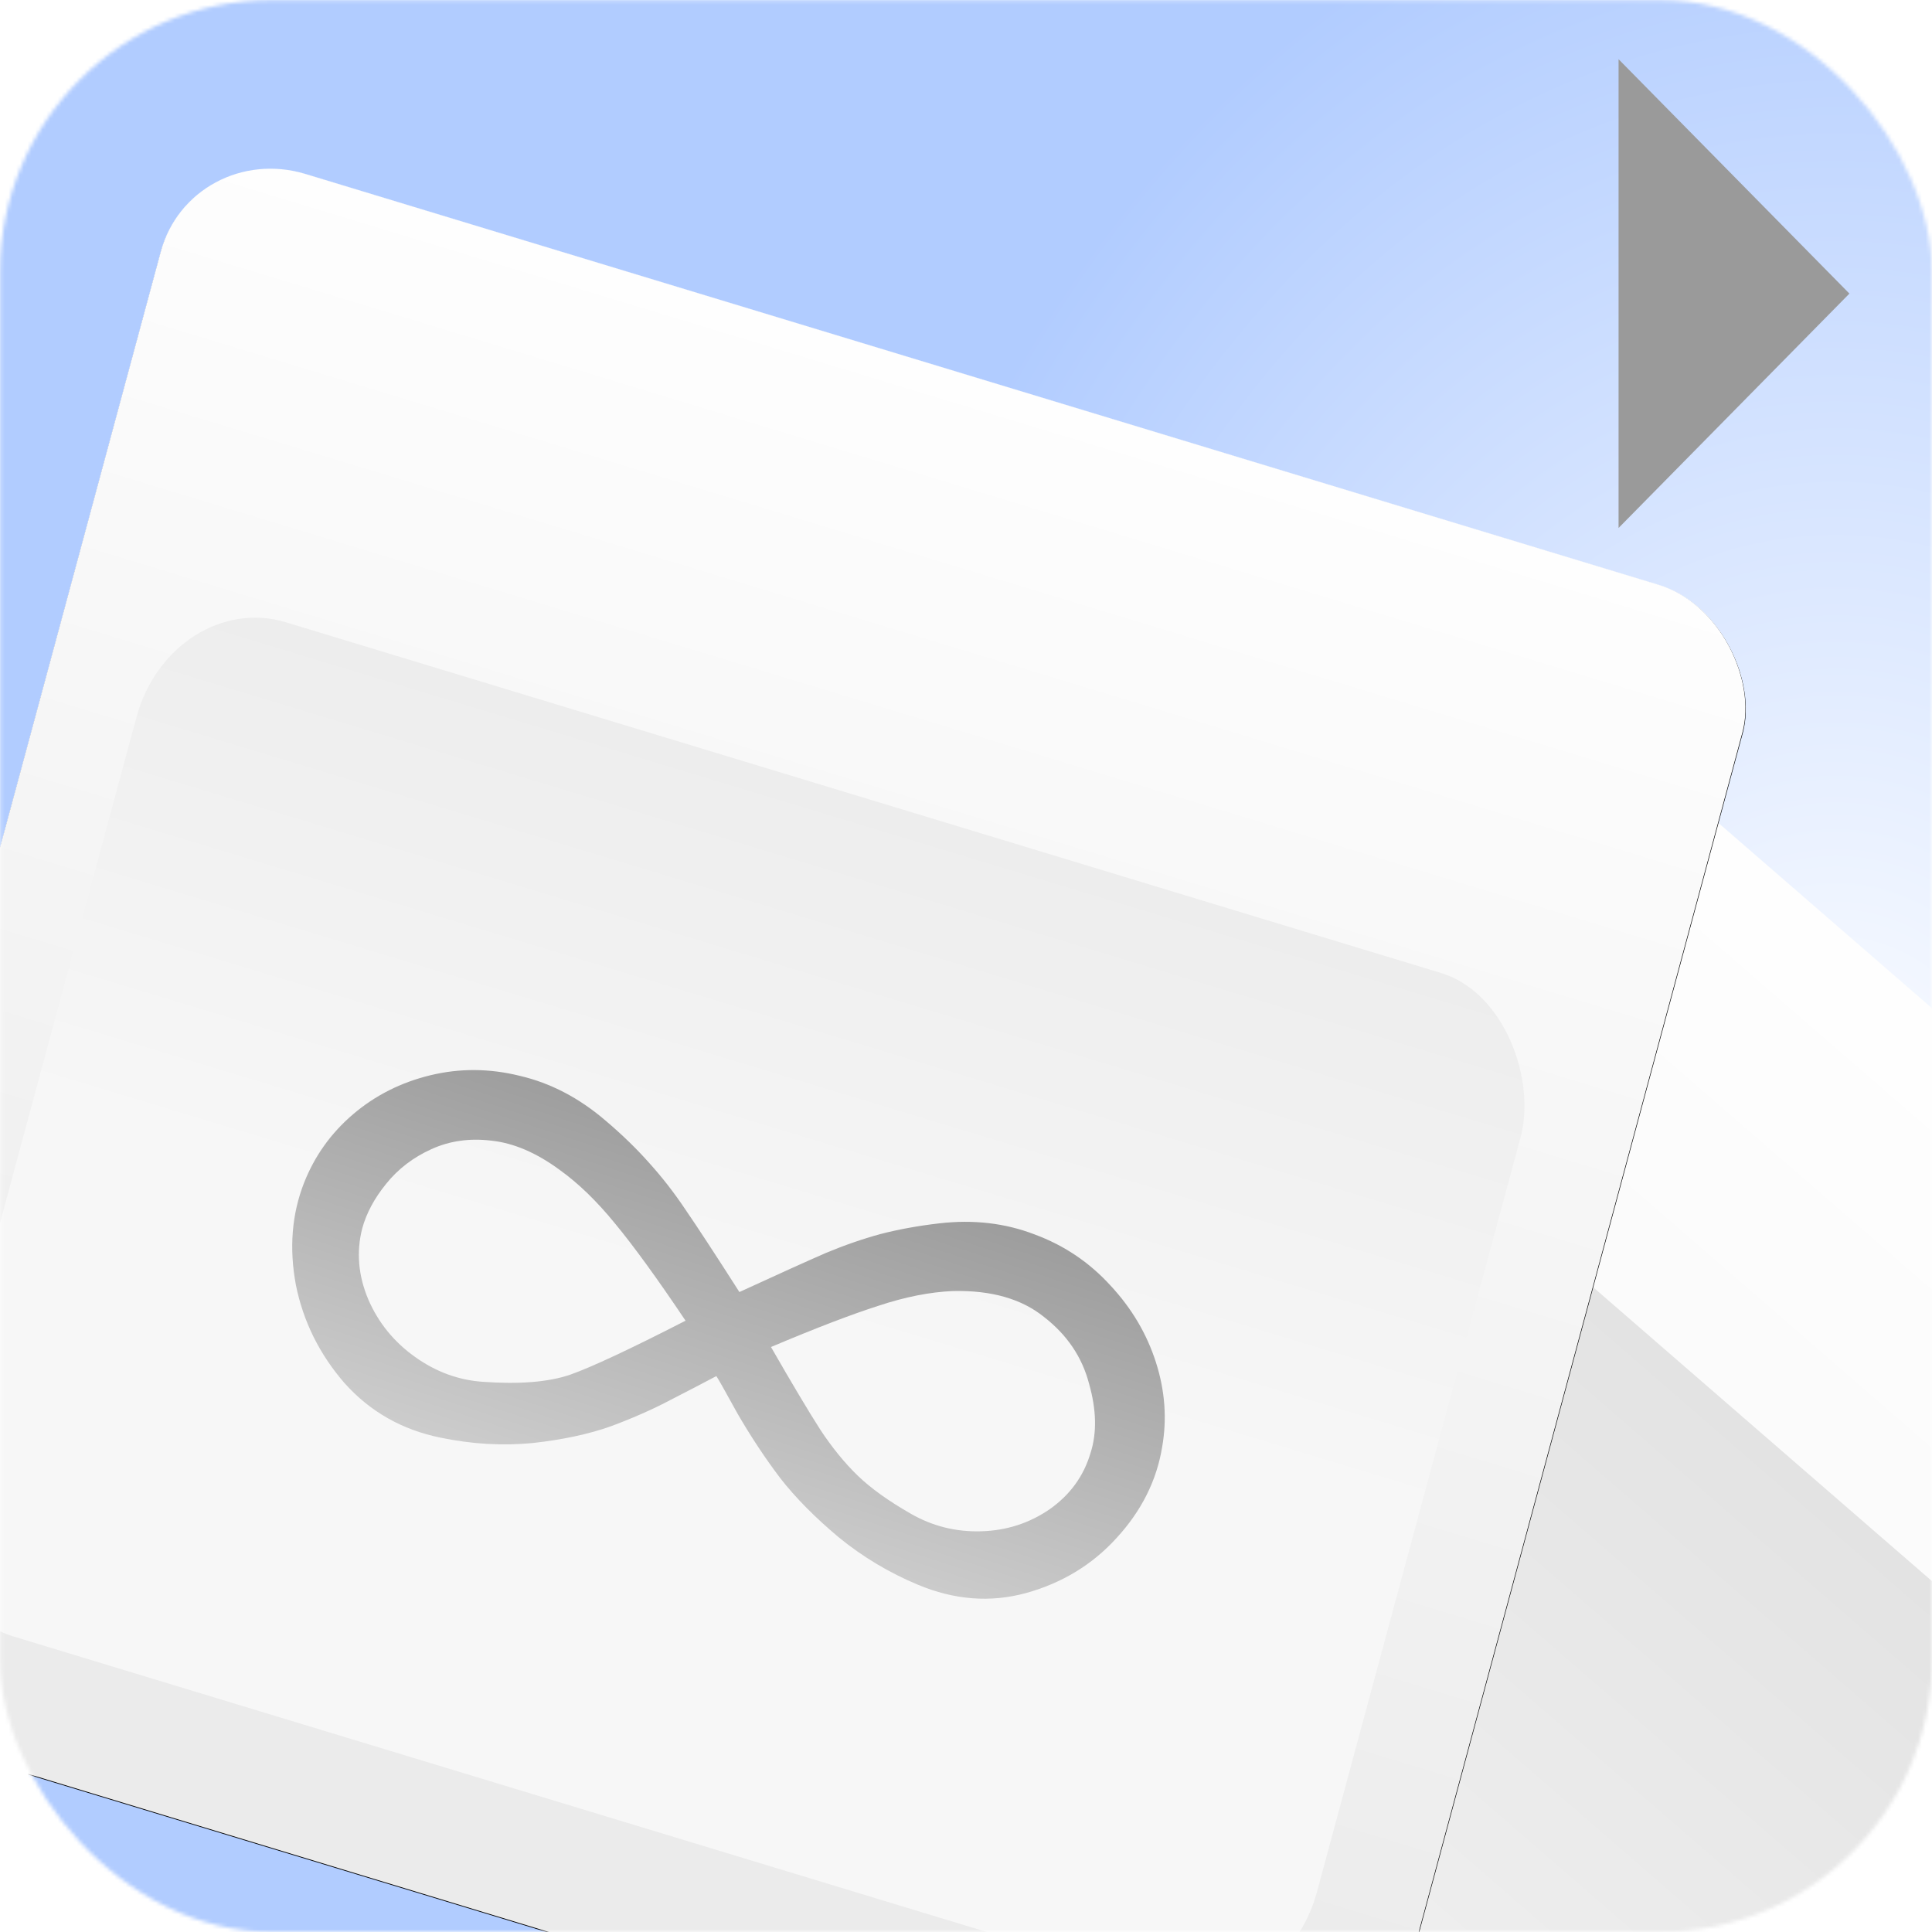 <?xml version="1.0" encoding="UTF-8" standalone="no"?>
<!-- Created with Inkscape (http://www.inkscape.org/) -->
<svg
   xmlns:dc="http://purl.org/dc/elements/1.1/"
   xmlns:cc="http://creativecommons.org/ns#"
   xmlns:rdf="http://www.w3.org/1999/02/22-rdf-syntax-ns#"
   xmlns:svg="http://www.w3.org/2000/svg"
   xmlns="http://www.w3.org/2000/svg"
   xmlns:xlink="http://www.w3.org/1999/xlink"
   xmlns:sodipodi="http://sodipodi.sourceforge.net/DTD/sodipodi-0.dtd"
   xmlns:inkscape="http://www.inkscape.org/namespaces/inkscape"
   width="512"
   height="512"
   id="svg2394"
   sodipodi:version="0.32"
   inkscape:version="0.46"
   version="1.0"
   inkscape:export-filename="/Users/millenomi/Developer/Multiverse/Mover/Ads/OpenSource/iTunesArtwork.png"
   inkscape:export-xdpi="90"
   inkscape:export-ydpi="90"
   sodipodi:docname="Icon-OpenSource.svg"
   inkscape:output_extension="org.inkscape.output.svg.inkscape">
  <defs
     id="defs2396">
    <linearGradient
       id="linearGradient3991"
       inkscape:collect="always">
      <stop
         id="stop3993"
         offset="0"
         style="stop-color:#ffffff;stop-opacity:1" />
      <stop
         id="stop3995"
         offset="1"
         style="stop-color:#b1ccff;stop-opacity:1" />
    </linearGradient>
    <linearGradient
       inkscape:collect="always"
       xlink:href="#linearGradient3231"
       id="linearGradient4561"
       gradientUnits="userSpaceOnUse"
       gradientTransform="matrix(1.33,0,0,1.531,124.465,-580.055)"
       x1="339"
       y1="579.362"
       x2="339"
       y2="490.357" />
    <linearGradient
       inkscape:collect="always"
       xlink:href="#linearGradient3217"
       id="linearGradient4559"
       gradientUnits="userSpaceOnUse"
       gradientTransform="matrix(1.33,0,0,1.33,124.465,-469.512)"
       x1="339"
       y1="579.362"
       x2="339"
       y2="432.145" />
    <linearGradient
       inkscape:collect="always"
       xlink:href="#linearGradient3371"
       id="linearGradient4557"
       gradientUnits="userSpaceOnUse"
       x1="253.999"
       y1="578.776"
       x2="253.947"
       y2="414.895" />
    <linearGradient
       inkscape:collect="always"
       id="linearGradient3514">
      <stop
         style="stop-color:#cccccc;stop-opacity:1;"
         offset="0"
         id="stop3516" />
      <stop
         style="stop-color:#9d9d9d;stop-opacity:1"
         offset="1"
         id="stop3518" />
    </linearGradient>
    <linearGradient
       inkscape:collect="always"
       xlink:href="#linearGradient3514"
       id="linearGradient6003"
       gradientUnits="userSpaceOnUse"
       gradientTransform="translate(-387.97,86.757)"
       x1="539.081"
       y1="238.937"
       x2="539.869"
       y2="191.766" />
    <linearGradient
       id="linearGradient3532"
       inkscape:collect="always">
      <stop
         id="stop3534"
         offset="0"
         style="stop-color:#f7f7f7;stop-opacity:1" />
      <stop
         id="stop3536"
         offset="1"
         style="stop-color:#ededed;stop-opacity:1" />
    </linearGradient>
    <linearGradient
       inkscape:collect="always"
       xlink:href="#linearGradient3532"
       id="linearGradient4567"
       gradientUnits="userSpaceOnUse"
       gradientTransform="matrix(1.33,0,0,1.531,-279.872,-516.918)"
       x1="339.016"
       y1="533.38"
       x2="339"
       y2="490.357" />
    <linearGradient
       inkscape:collect="always"
       id="linearGradient3526">
      <stop
         style="stop-color:#ebebeb;stop-opacity:1"
         offset="0"
         id="stop3528" />
      <stop
         style="stop-color:#ffffff;stop-opacity:1"
         offset="1"
         id="stop3530" />
    </linearGradient>
    <linearGradient
       inkscape:collect="always"
       xlink:href="#linearGradient3526"
       id="linearGradient4565"
       gradientUnits="userSpaceOnUse"
       gradientTransform="matrix(1.33,0,0,1.33,-279.872,-406.376)"
       x1="339"
       y1="579.362"
       x2="339"
       y2="432.145" />
    <filter
       inkscape:collect="always"
       id="filter3357">
      <feGaussianBlur
         inkscape:collect="always"
         stdDeviation="1.52"
         id="feGaussianBlur3359" />
    </filter>
    <linearGradient
       inkscape:collect="always"
       id="linearGradient3371">
      <stop
         style="stop-color:#000000;stop-opacity:1;"
         offset="0"
         id="stop3373" />
      <stop
         style="stop-color:#000000;stop-opacity:0;"
         offset="1"
         id="stop3375" />
    </linearGradient>
    <radialGradient
       inkscape:collect="always"
       xlink:href="#linearGradient3991"
       id="radialGradient3161"
       cx="250.84"
       cy="243.815"
       fx="250.84"
       fy="243.815"
       r="160"
       gradientTransform="matrix(1.712,0,0,2.258,57.147,-235.172)"
       gradientUnits="userSpaceOnUse" />
    <linearGradient
       inkscape:collect="always"
       id="linearGradient3231">
      <stop
         style="stop-color:#f7f7f7;stop-opacity:1"
         offset="0"
         id="stop3233" />
      <stop
         style="stop-color:#e3e3e3;stop-opacity:1"
         offset="1"
         id="stop3235" />
    </linearGradient>
    <linearGradient
       id="linearGradient3217"
       inkscape:collect="always">
      <stop
         id="stop3219"
         offset="0"
         style="stop-color:#f2f2f2;stop-opacity:1;" />
      <stop
         id="stop3221"
         offset="1"
         style="stop-color:#ffffff;stop-opacity:1" />
    </linearGradient>
    <filter
       inkscape:collect="always"
       id="filter3334">
      <feGaussianBlur
         inkscape:collect="always"
         stdDeviation="6.85"
         id="feGaussianBlur3336" />
    </filter>
    <inkscape:perspective
       id="perspective4061"
       inkscape:persp3d-origin="372.04724 : 350.78739 : 1"
       inkscape:vp_z="744.09448 : 526.18109 : 1"
       inkscape:vp_y="0 : 1000 : 0"
       inkscape:vp_x="0 : 526.18109 : 1"
       sodipodi:type="inkscape:persp3d" />
    <radialGradient
       inkscape:collect="always"
       xlink:href="#linearGradient3991"
       id="radialGradient4138"
       gradientUnits="userSpaceOnUse"
       gradientTransform="matrix(1.712,0,0,2.258,57.147,-235.172)"
       cx="250.84"
       cy="243.815"
       fx="250.84"
       fy="243.815"
       r="160" />
    <linearGradient
       inkscape:collect="always"
       xlink:href="#linearGradient3371"
       id="linearGradient4140"
       gradientUnits="userSpaceOnUse"
       x1="253.999"
       y1="578.776"
       x2="253.947"
       y2="414.895" />
    <linearGradient
       inkscape:collect="always"
       xlink:href="#linearGradient3217"
       id="linearGradient4142"
       gradientUnits="userSpaceOnUse"
       gradientTransform="matrix(1.33,0,0,1.33,124.465,-469.512)"
       x1="339"
       y1="579.362"
       x2="339"
       y2="432.145" />
    <linearGradient
       inkscape:collect="always"
       xlink:href="#linearGradient3231"
       id="linearGradient4144"
       gradientUnits="userSpaceOnUse"
       gradientTransform="matrix(1.33,0,0,1.531,124.465,-580.055)"
       x1="339"
       y1="579.362"
       x2="339"
       y2="490.357" />
    <linearGradient
       inkscape:collect="always"
       xlink:href="#linearGradient3526"
       id="linearGradient4146"
       gradientUnits="userSpaceOnUse"
       gradientTransform="matrix(1.33,0,0,1.33,-279.872,-406.376)"
       x1="339"
       y1="579.362"
       x2="339"
       y2="432.145" />
    <linearGradient
       inkscape:collect="always"
       xlink:href="#linearGradient3532"
       id="linearGradient4148"
       gradientUnits="userSpaceOnUse"
       gradientTransform="matrix(1.33,0,0,1.531,-279.872,-516.918)"
       x1="339.016"
       y1="533.38"
       x2="339"
       y2="490.357" />
    <linearGradient
       inkscape:collect="always"
       xlink:href="#linearGradient3514"
       id="linearGradient4150"
       gradientUnits="userSpaceOnUse"
       gradientTransform="translate(-387.97,86.757)"
       x1="539.081"
       y1="238.937"
       x2="539.869"
       y2="191.766" />
    <radialGradient
       inkscape:collect="always"
       xlink:href="#linearGradient3991"
       id="radialGradient4164"
       gradientUnits="userSpaceOnUse"
       gradientTransform="matrix(1.712,0,0,2.258,57.147,-235.172)"
       cx="250.84"
       cy="243.815"
       fx="250.84"
       fy="243.815"
       r="160" />
    <linearGradient
       inkscape:collect="always"
       xlink:href="#linearGradient3526"
       id="linearGradient4166"
       gradientUnits="userSpaceOnUse"
       gradientTransform="matrix(1.33,0,0,1.33,-279.872,-406.376)"
       x1="339"
       y1="579.362"
       x2="339"
       y2="432.145" />
    <linearGradient
       inkscape:collect="always"
       xlink:href="#linearGradient3532"
       id="linearGradient4168"
       gradientUnits="userSpaceOnUse"
       gradientTransform="matrix(1.33,0,0,1.531,-279.872,-516.918)"
       x1="339.016"
       y1="533.38"
       x2="339"
       y2="490.357" />
    <linearGradient
       inkscape:collect="always"
       xlink:href="#linearGradient3514"
       id="linearGradient4170"
       gradientUnits="userSpaceOnUse"
       gradientTransform="translate(-387.97,86.757)"
       x1="539.081"
       y1="238.937"
       x2="539.869"
       y2="191.766" />
    <linearGradient
       inkscape:collect="always"
       xlink:href="#linearGradient3371"
       id="linearGradient4172"
       gradientUnits="userSpaceOnUse"
       x1="253.999"
       y1="578.776"
       x2="253.947"
       y2="414.895" />
    <linearGradient
       inkscape:collect="always"
       xlink:href="#linearGradient3217"
       id="linearGradient4174"
       gradientUnits="userSpaceOnUse"
       gradientTransform="matrix(1.33,0,0,1.33,124.465,-469.512)"
       x1="339"
       y1="579.362"
       x2="339"
       y2="432.145" />
    <linearGradient
       inkscape:collect="always"
       xlink:href="#linearGradient3231"
       id="linearGradient4176"
       gradientUnits="userSpaceOnUse"
       gradientTransform="matrix(1.33,0,0,1.531,124.465,-580.055)"
       x1="339"
       y1="579.362"
       x2="339"
       y2="490.357" />
    <mask
       maskUnits="userSpaceOnUse"
       id="mask4192">
      <rect
         ry="72.125"
         rx="72.125"
         y="0"
         x="0"
         height="512"
         width="512"
         id="rect4194"
         style="fill:#ffffff;fill-opacity:1;fill-rule:evenodd;stroke:none;stroke-width:1px;stroke-linecap:butt;stroke-linejoin:miter;stroke-opacity:1" />
    </mask>
  </defs>
  <sodipodi:namedview
     id="base"
     pagecolor="#000000"
     bordercolor="#666666"
     borderopacity="1.0"
     inkscape:pageopacity="0"
     inkscape:pageshadow="2"
     inkscape:zoom="0.088388348"
     inkscape:cx="1388.3838"
     inkscape:cy="220.60011"
     inkscape:document-units="px"
     inkscape:current-layer="layer1"
     showgrid="false"
     borderlayer="true"
     inkscape:window-width="1280"
     inkscape:window-height="710"
     inkscape:window-x="42"
     inkscape:window-y="22"
     showborder="true" />
  <g
     inkscape:label="Livello 1"
     inkscape:groupmode="layer"
     id="layer1">
    <g
       id="g4178"
       mask="url(#mask4192)">
      <rect
         y="0"
         x="0"
         height="512"
         width="512"
         id="rect2383"
         style="fill:url(#radialGradient4164);fill-opacity:1;fill-rule:nonzero;stroke:none;stroke-width:5;stroke-linecap:butt;stroke-linejoin:miter;marker:none;marker-start:none;marker-mid:none;marker-end:none;stroke-miterlimit:4;stroke-dasharray:none;stroke-dashoffset:0;stroke-opacity:1;visibility:visible;display:inline;overflow:visible;enable-background:accumulate" />
      <path
         inkscape:export-ydpi="10"
         inkscape:export-xdpi="10"
         sodipodi:type="star"
         style="fill:#9a9a9a;fill-opacity:1;fill-rule:nonzero;stroke:none;stroke-width:5;stroke-linecap:butt;stroke-linejoin:miter;marker:none;marker-start:none;marker-mid:none;marker-end:none;stroke-miterlimit:4;stroke-dasharray:none;stroke-dashoffset:0;stroke-opacity:1;visibility:visible;display:inline;overflow:visible;enable-background:accumulate"
         id="path3341"
         sodipodi:sides="3"
         sodipodi:cx="131"
         sodipodi:cy="81"
         sodipodi:r1="17"
         sodipodi:r2="8.5"
         sodipodi:arg1="0.52359878"
         sodipodi:arg2="1.5707963"
         inkscape:flatsided="true"
         inkscape:rounded="0"
         inkscape:randomized="0"
         d="M 145.722,89.5 L 116.278,89.5 L 131,64 L 145.722,89.5 z"
         transform="matrix(0,4.219,-2.399,0,643.647,-474.883)" />
      <g
         inkscape:export-ydpi="90"
         inkscape:export-xdpi="90"
         inkscape:export-filename="/Users/millenomi/Developer/Multiverse/Mover/LabsPrivate/Contingencies/Custom Page Art/Backdrop/Slides.png"
         id="g3669"
         transform="matrix(1.645,1.426,-1.411,1.561,-218.704,-689.967)">
        <rect
           transform="matrix(1.33,4.205256e-4,-4.205256e-4,1.33,124.614,-469.473)"
           ry="11"
           rx="11"
           y="440.362"
           x="254"
           height="152"
           width="152"
           id="rect3671"
           style="fill:url(#linearGradient4172);fill-opacity:1;fill-rule:nonzero;stroke:none;stroke-width:5;stroke-linecap:butt;stroke-linejoin:miter;marker:none;marker-start:none;marker-mid:none;marker-end:none;stroke-miterlimit:4;stroke-dasharray:none;stroke-dashoffset:0;stroke-opacity:1;visibility:visible;display:inline;overflow:visible;filter:url(#filter3357);enable-background:accumulate" />
        <rect
           transform="matrix(1,3.1622159e-4,-3.1622159e-4,1,0,0)"
           style="fill:url(#linearGradient4174);fill-opacity:1;fill-rule:nonzero;stroke:none;stroke-width:5;stroke-linecap:butt;stroke-linejoin:miter;marker:none;marker-start:none;marker-mid:none;marker-end:none;stroke-miterlimit:4;stroke-dasharray:none;stroke-dashoffset:0;stroke-opacity:1;visibility:visible;display:inline;overflow:visible;enable-background:accumulate"
           id="rect3673"
           width="202.136"
           height="202.136"
           x="462.246"
           y="116.101"
           rx="14.628"
           ry="14.628" />
        <rect
           transform="matrix(1,3.1622159e-4,-3.1622159e-4,1,0,0)"
           style="fill:url(#linearGradient4176);fill-opacity:1;fill-rule:nonzero;stroke:none;stroke-width:5;stroke-linecap:butt;stroke-linejoin:miter;marker:none;marker-start:none;marker-mid:none;marker-end:none;stroke-miterlimit:4;stroke-dasharray:none;stroke-dashoffset:0;stroke-opacity:1;visibility:visible;display:inline;overflow:visible;enable-background:accumulate"
           id="rect3675"
           width="176.869"
           height="131.655"
           x="474.214"
           y="170.624"
           rx="14.628"
           ry="16.84" />
      </g>
      <g
         inkscape:transform-center-y="113.13709"
         inkscape:transform-center-x="-56.568543"
         inkscape:export-ydpi="90"
         inkscape:export-xdpi="90"
         inkscape:export-filename="/Users/millenomi/Developer/Multiverse/Mover/LabsPrivate/Contingencies/Custom Page Art/Backdrop/Slides.png"
         transform="matrix(2.074,0.629,-0.55,2.041,29.245,-365.358)"
         id="g2849">
        <rect
           style="opacity:1;fill:#000000;fill-opacity:1;fill-rule:nonzero;stroke:none;stroke-width:5;stroke-linecap:butt;stroke-linejoin:miter;marker:none;marker-start:none;marker-mid:none;marker-end:none;stroke-miterlimit:4;stroke-dasharray:none;stroke-dashoffset:0;stroke-opacity:1;visibility:visible;display:inline;overflow:visible;filter:url(#filter3334);enable-background:accumulate"
           id="rect2543"
           width="152"
           height="152"
           x="254"
           y="440.362"
           rx="11"
           ry="11"
           transform="matrix(1.33,4.205256e-4,-4.205256e-4,1.33,-279.744,-406.464)" />
        <g
           id="g2837">
          <rect
             transform="matrix(1,3.1622155e-4,-3.1622155e-4,1,0,0)"
             style="opacity:1;fill:url(#linearGradient4166);fill-opacity:1;fill-rule:nonzero;stroke:none;stroke-width:5;stroke-linecap:butt;stroke-linejoin:miter;marker:none;marker-start:none;marker-mid:none;marker-end:none;stroke-miterlimit:4;stroke-dasharray:none;stroke-dashoffset:0;stroke-opacity:1;visibility:visible;display:inline;overflow:visible;enable-background:accumulate"
             id="rect2546"
             width="202.136"
             height="202.136"
             x="57.908"
             y="179.238"
             rx="14.628"
             ry="14.628" />
          <rect
             transform="matrix(1,3.1622151e-4,-3.1622151e-4,1,0,0)"
             style="opacity:1;fill:url(#linearGradient4168);fill-opacity:1;fill-rule:nonzero;stroke:none;stroke-width:1;stroke-linecap:butt;stroke-linejoin:round;marker:none;marker-start:none;marker-mid:none;marker-end:none;stroke-miterlimit:4;stroke-dasharray:none;stroke-dashoffset:0;stroke-opacity:1;visibility:visible;display:inline;overflow:visible;enable-background:accumulate"
             id="rect2548"
             width="176.869"
             height="131.655"
             x="69.877"
             y="233.761"
             rx="14.628"
             ry="16.84" />
          <path
             id="path2550"
             d="M 160.654,296.949 C 164.702,293.333 167.67,290.716 169.559,289.096 C 171.502,287.477 173.445,286.047 175.388,284.806 C 177.384,283.565 179.597,282.404 182.026,281.325 C 185.912,279.598 189.771,278.869 193.603,279.139 C 197.434,279.355 200.969,280.461 204.208,282.458 C 207.446,284.401 210.063,286.911 212.06,289.987 C 214.057,293.063 215.217,296.382 215.541,299.944 C 215.973,304.154 215.163,308.337 213.113,312.492 C 211.116,316.594 208.147,319.913 204.208,322.45 C 200.322,324.933 195.977,325.931 191.174,325.445 C 187.396,325.068 183.78,324.15 180.326,322.693 C 176.872,321.182 173.93,319.536 171.502,317.755 C 169.073,315.92 166.698,313.869 164.378,311.602 C 162.111,309.281 160.87,308.04 160.654,307.878 C 159.358,309.173 157.82,310.685 156.039,312.412 C 154.312,314.139 152.261,315.92 149.887,317.755 C 147.512,319.536 144.598,321.182 141.144,322.693 C 137.69,324.15 134.02,325.068 130.134,325.445 C 125.33,325.931 120.959,324.933 117.019,322.45 C 113.133,319.913 110.165,316.594 108.114,312.492 C 106.117,308.337 105.335,304.154 105.766,299.944 C 106.144,296.329 107.331,292.982 109.328,289.906 C 111.325,286.83 113.943,284.32 117.181,282.377 C 120.419,280.434 123.954,279.355 127.786,279.139 C 131.618,278.869 135.45,279.598 139.282,281.325 C 141.71,282.404 143.896,283.565 145.839,284.806 C 147.836,286.047 149.779,287.477 151.668,289.096 C 153.611,290.716 156.606,293.333 160.654,296.949 M 155.23,302.373 C 150.48,298.325 146.649,295.303 143.734,293.306 C 140.874,291.309 138.121,289.852 135.477,288.935 C 132.185,287.747 129.189,287.423 126.491,287.963 C 123.846,288.449 121.579,289.528 119.691,291.201 C 117.802,292.874 116.398,294.817 115.481,297.03 C 114.563,299.189 114.105,301.267 114.105,303.264 C 114.159,306.286 115.157,309.038 117.1,311.521 C 119.043,313.95 121.499,315.677 124.467,316.702 C 127.435,317.728 130.377,317.889 133.291,317.188 C 137.663,316.162 141.009,314.813 143.329,313.14 C 145.65,311.413 149.617,307.824 155.23,302.373 M 166.159,302.373 C 169.829,305.989 172.662,308.688 174.659,310.469 C 176.656,312.196 178.626,313.572 180.569,314.597 C 182.512,315.623 184.994,316.486 188.017,317.188 C 190.985,317.889 193.953,317.728 196.922,316.702 C 199.89,315.677 202.346,313.95 204.289,311.521 C 206.231,309.038 207.23,306.286 207.284,303.264 C 207.392,300.619 206.582,297.867 204.855,295.006 C 203.182,292.092 200.699,289.987 197.407,288.692 C 194.169,287.342 190.31,287.423 185.831,288.935 C 183.132,289.906 180.353,291.417 177.492,293.468 C 174.632,295.465 170.854,298.433 166.159,302.373"
             style="font-size:57.391px;font-style:normal;font-variant:normal;font-weight:bold;font-stretch:normal;text-align:center;line-height:100%;writing-mode:lr-tb;text-anchor:middle;fill:url(#linearGradient4170);fill-opacity:1;fill-rule:nonzero;stroke:none;stroke-width:10;stroke-linecap:butt;stroke-linejoin:miter;marker:none;marker-start:none;marker-mid:none;marker-end:none;stroke-miterlimit:4;stroke-dashoffset:0;stroke-opacity:1;visibility:visible;display:inline;overflow:visible;enable-background:accumulate;font-family:Arial Rounded MT Bold;-inkscape-font-specification:'Arial Rounded MT Bold, Bold'"
             transform="matrix(1,4.5033306e-3,-4.5033306e-3,1,0,0)" />
        </g>
      </g>
    </g>
  </g>
</svg>
